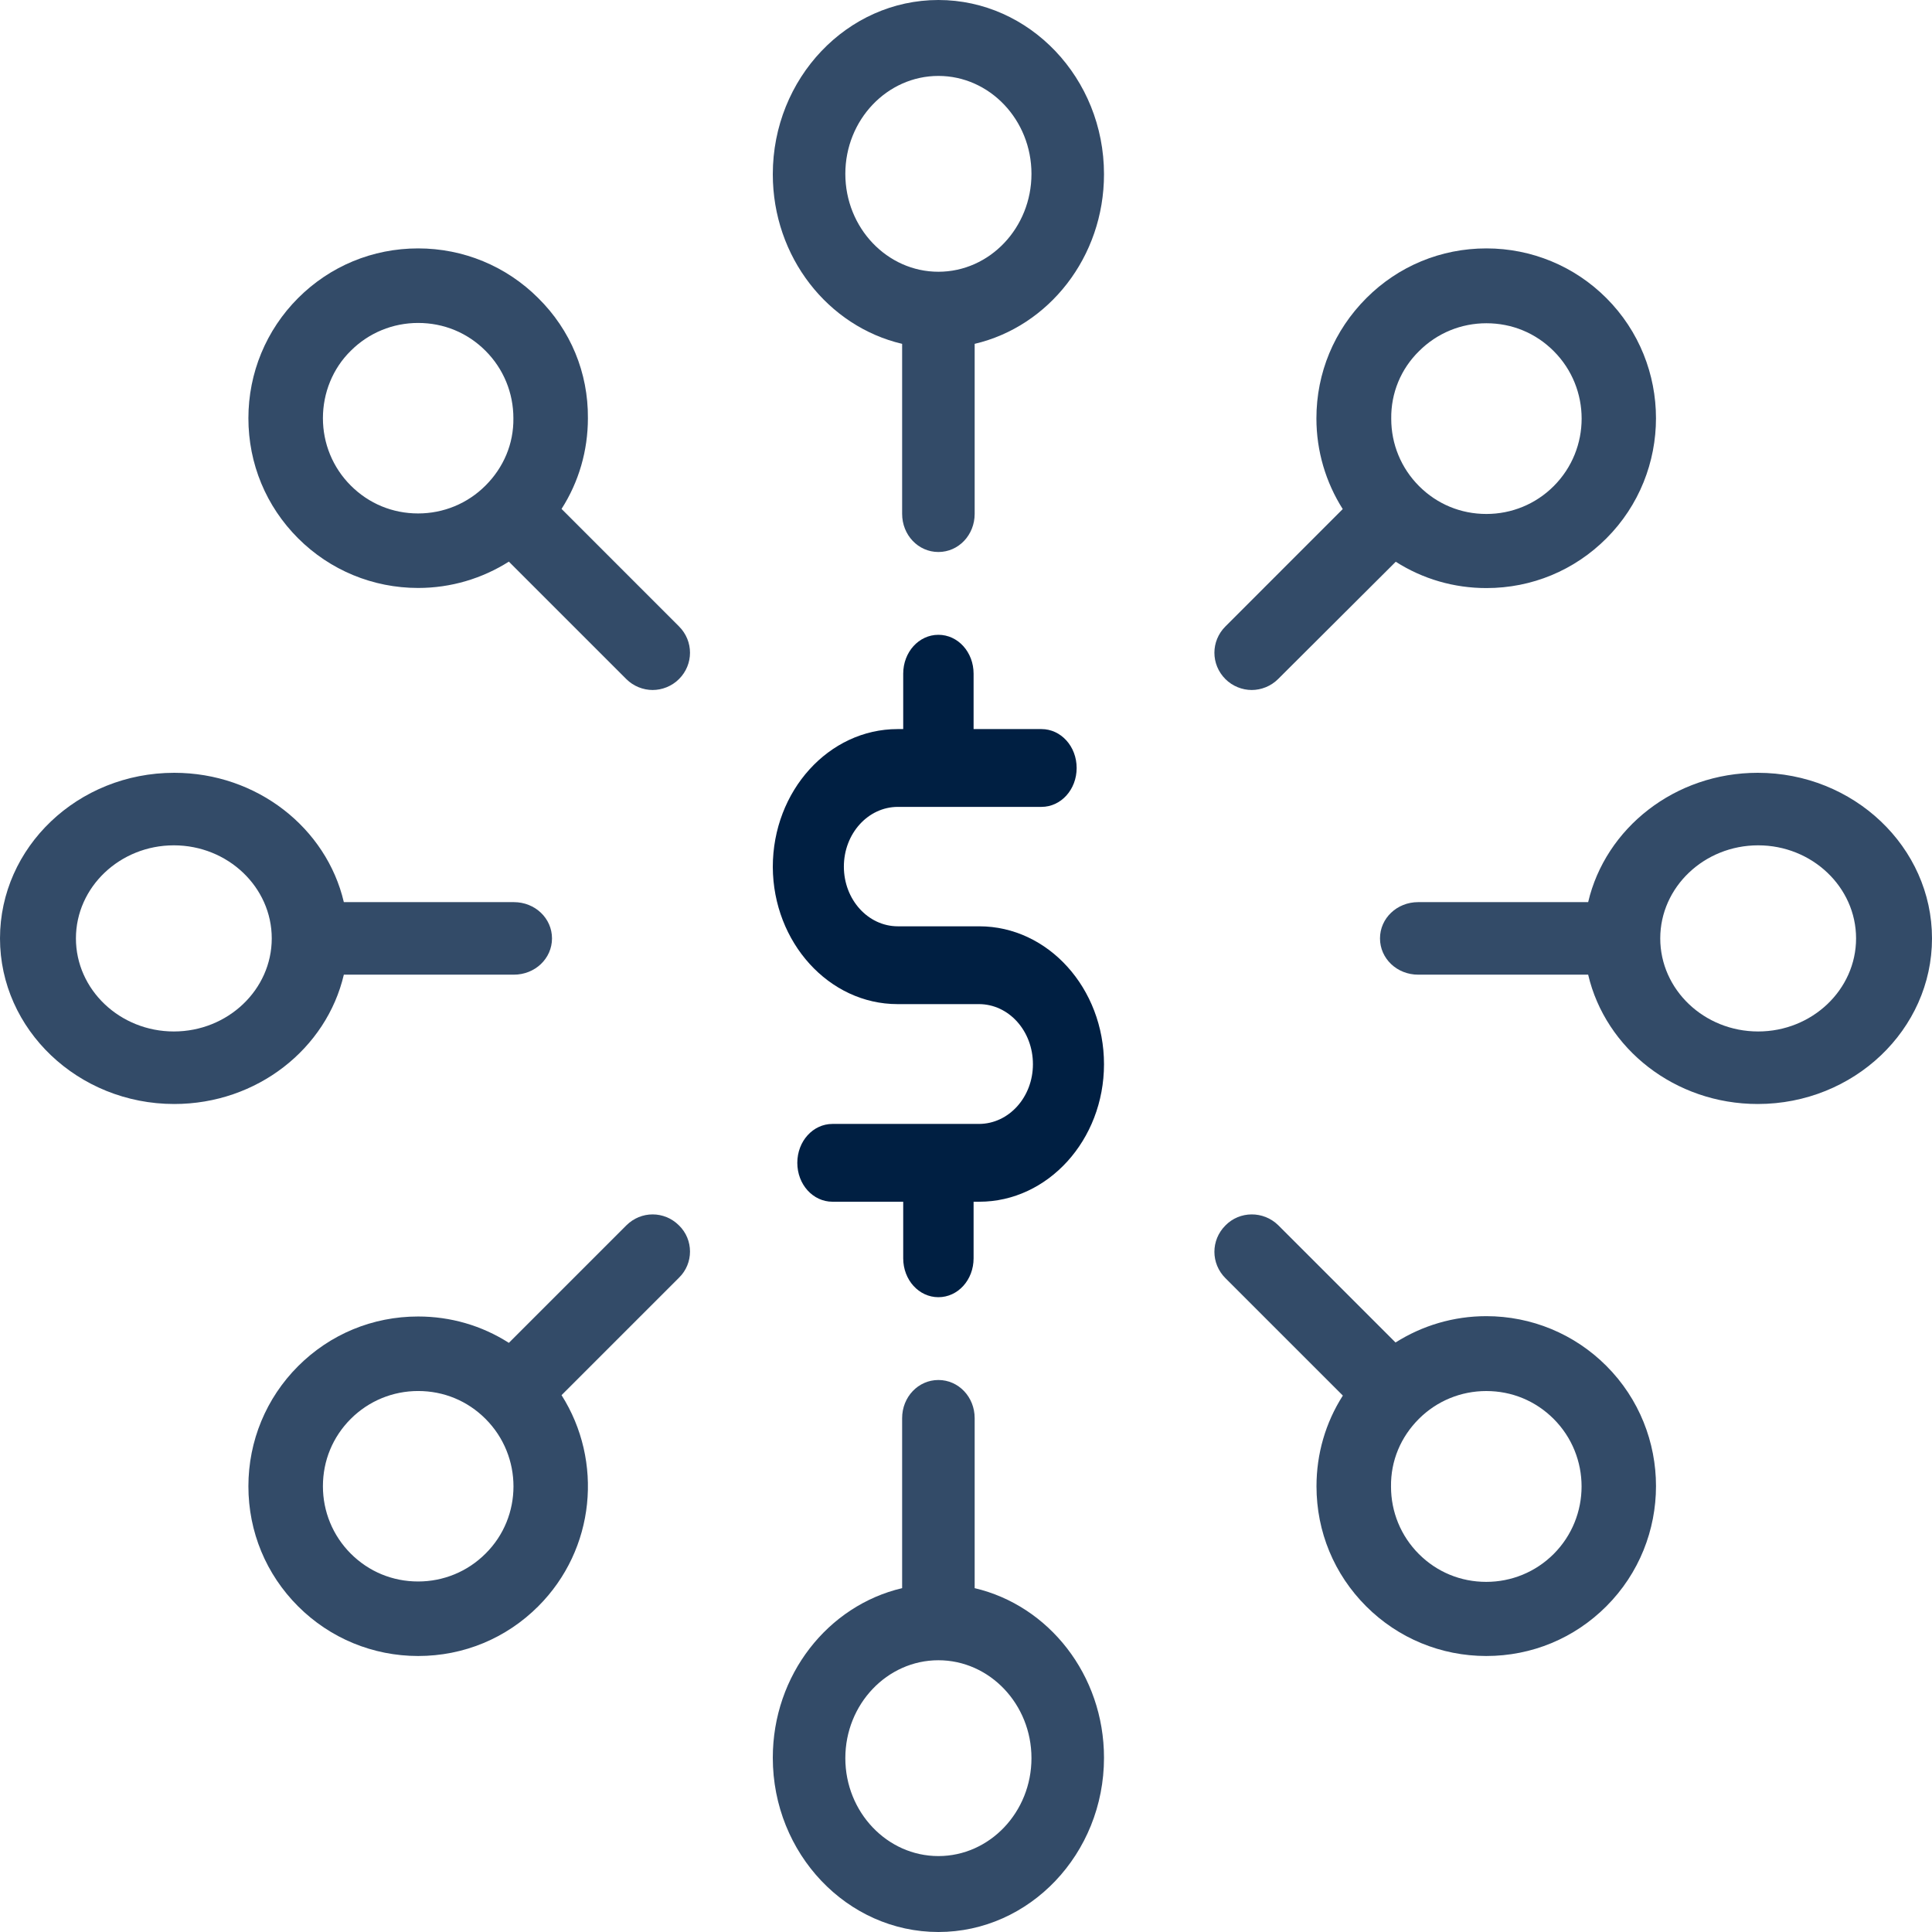 <svg width="70" height="70" viewBox="0 0 70 70" fill="none" xmlns="http://www.w3.org/2000/svg">
<path opacity="0.8" fill-rule="evenodd" clip-rule="evenodd" d="M32.686 51.383C32.686 50.614 33.27 50 34 50C34.73 50 35.314 50.614 35.314 51.383V57.542C37.996 58.17 40 60.684 40 63.687C40 67.165 37.305 70 34 70C30.695 70 28 67.165 28 63.687C28 60.684 30.004 58.17 32.686 57.542V51.383ZM34 67.249C35.858 67.249 37.372 65.656 37.372 63.701C37.372 61.746 35.858 60.154 34 60.154C32.142 60.154 30.628 61.746 30.628 63.701C30.628 65.656 32.142 67.249 34 67.249Z" fill="#001F42"/>
<path opacity="0.8" fill-rule="evenodd" clip-rule="evenodd" d="M35.314 18.617C35.314 19.386 34.73 20 34 20C33.27 20 32.686 19.386 32.686 18.617V12.458C30.004 11.83 28 9.316 28 6.313C28 2.835 30.695 0 34 0C37.305 0 40 2.835 40 6.313C40 9.316 37.996 11.83 35.314 12.458V18.617ZM34 2.751C32.142 2.751 30.628 4.344 30.628 6.299C30.628 8.254 32.142 9.846 34 9.846C35.858 9.846 37.372 8.254 37.372 6.299C37.372 4.344 35.858 2.751 34 2.751Z" fill="#001F42"/>
<path opacity="0.8" fill-rule="evenodd" clip-rule="evenodd" d="M63.687 40C60.684 40 58.17 37.996 57.542 35.314H51.383C50.614 35.314 50 34.73 50 34C50 33.27 50.614 32.686 51.383 32.686H57.542C58.17 30.004 60.684 28 63.687 28C67.165 28 70 30.695 70 34C70 37.305 67.165 40 63.687 40ZM63.701 30.628C61.746 30.628 60.154 32.142 60.154 34C60.154 35.858 61.746 37.372 63.701 37.372C65.656 37.372 67.249 35.858 67.249 34C67.249 32.142 65.656 30.628 63.701 30.628Z" fill="#001F42"/>
<path opacity="0.8" fill-rule="evenodd" clip-rule="evenodd" d="M6.313 40C2.835 40 0 37.305 0 34C0 30.695 2.821 28 6.313 28C9.316 28 11.83 30.004 12.458 32.686H18.617C19.386 32.686 20 33.27 20 34C20 34.73 19.386 35.314 18.617 35.314H12.458C11.83 37.996 9.316 40 6.313 40ZM6.299 37.372C8.254 37.372 9.846 35.858 9.846 34C9.846 32.142 8.254 30.628 6.299 30.628C4.344 30.628 2.751 32.142 2.751 34C2.751 35.858 4.344 37.372 6.299 37.372Z" fill="#001F42"/>
<path opacity="0.8" fill-rule="evenodd" clip-rule="evenodd" d="M44.399 46.31C43.867 45.778 43.867 44.932 44.399 44.401C44.917 43.869 45.776 43.869 46.308 44.387L50.563 48.641C51.531 48.028 52.663 47.687 53.85 47.687C55.486 47.687 57.041 48.328 58.2 49.487C60.6 51.887 60.6 55.8 58.2 58.2C57.041 59.359 55.5 60 53.85 60C52.213 60 50.658 59.359 49.499 58.2C48.34 57.041 47.699 55.5 47.699 53.85C47.699 52.678 48.026 51.546 48.654 50.564L44.399 46.31ZM53.85 50.4C52.936 50.4 52.063 50.755 51.408 51.409C50.754 52.064 50.386 52.923 50.399 53.864C50.399 54.778 50.754 55.65 51.408 56.305C52.063 56.959 52.922 57.314 53.85 57.314C54.763 57.314 55.636 56.959 56.291 56.305C57.641 54.955 57.641 52.759 56.291 51.409C55.636 50.755 54.777 50.4 53.85 50.4Z" fill="#001F42"/>
<path opacity="0.8" fill-rule="evenodd" clip-rule="evenodd" d="M15.15 9C16.787 9 18.342 9.641 19.501 10.8C20.674 11.96 21.314 13.501 21.301 15.152C21.301 16.325 20.974 17.457 20.346 18.439L24.601 22.695C25.133 23.227 25.133 24.073 24.601 24.604C24.342 24.864 23.987 25 23.646 25C23.306 25 22.951 24.864 22.692 24.604L18.437 20.349C17.469 20.962 16.337 21.303 15.15 21.303C13.514 21.303 11.959 20.662 10.8 19.503C9.641 18.344 9 16.802 9 15.152C9 13.515 9.641 11.96 10.8 10.8C11.959 9.641 13.5 9 15.15 9ZM15.15 18.603C16.064 18.603 16.937 18.248 17.591 17.593C18.246 16.939 18.614 16.079 18.601 15.152C18.601 14.238 18.246 13.365 17.591 12.71C16.937 12.055 16.078 11.701 15.15 11.701C14.237 11.701 13.364 12.055 12.709 12.71C12.055 13.351 11.7 14.238 11.7 15.152C11.7 16.066 12.055 16.939 12.709 17.593C13.364 18.248 14.223 18.603 15.15 18.603Z" fill="#001F42"/>
<path opacity="0.8" fill-rule="evenodd" clip-rule="evenodd" d="M48.65 18.445C48.037 17.477 47.696 16.346 47.696 15.16C47.696 13.511 48.336 11.971 49.508 10.799C50.666 9.641 52.206 9 53.855 9C55.49 9 57.043 9.641 58.201 10.799C60.599 13.198 60.599 17.109 58.201 19.508C57.043 20.666 55.504 21.307 53.855 21.307C52.683 21.307 51.552 20.98 50.571 20.353L46.306 24.605C46.047 24.864 45.693 25 45.352 25C45.012 25 44.657 24.864 44.399 24.605C43.867 24.073 43.867 23.228 44.399 22.697L48.65 18.445ZM53.855 11.712C52.942 11.712 52.07 12.066 51.416 12.721C50.762 13.361 50.394 14.233 50.407 15.174C50.407 16.087 50.762 16.959 51.416 17.613C52.07 18.267 52.928 18.622 53.855 18.622C54.768 18.622 55.64 18.267 56.294 17.613C57.643 16.264 57.643 14.07 56.294 12.721C55.64 12.066 54.781 11.712 53.855 11.712Z" fill="#001F42"/>
<path opacity="0.8" fill-rule="evenodd" clip-rule="evenodd" d="M22.692 44.399C23.224 43.867 24.069 43.867 24.601 44.399C25.133 44.917 25.133 45.776 24.601 46.294L20.346 50.549C21.86 52.936 21.574 56.127 19.501 58.2C18.342 59.359 16.801 60 15.15 60C13.514 60 11.959 59.359 10.8 58.2C9.641 57.041 9 55.5 9 53.85C9 52.213 9.641 50.658 10.8 49.499C11.959 48.34 13.5 47.699 15.15 47.699C16.323 47.699 17.455 48.026 18.437 48.654L22.692 44.399ZM15.15 57.3C16.064 57.3 16.937 56.945 17.591 56.291C18.942 54.954 18.942 52.759 17.591 51.408C16.937 50.754 16.078 50.399 15.15 50.399C14.237 50.399 13.364 50.754 12.709 51.408C12.055 52.063 11.7 52.922 11.7 53.85C11.7 54.763 12.055 55.636 12.709 56.291C13.364 56.945 14.223 57.3 15.15 57.3Z" fill="#001F42"/>
<path d="M32.519 36.381H35.468C36.549 36.381 37.425 37.349 37.425 38.559C37.425 39.754 36.549 40.722 35.468 40.722H30.163C29.455 40.722 28.888 41.349 28.888 42.132C28.888 42.915 29.455 43.541 30.163 43.541H32.725V45.591C32.725 46.374 33.292 47 34 47C34.708 47 35.275 46.374 35.275 45.591V43.541H35.481C37.966 43.541 40 41.306 40 38.559C40 35.811 37.978 33.562 35.481 33.562H32.532C31.451 33.562 30.575 32.594 30.575 31.399C30.575 30.203 31.451 29.235 32.532 29.235H37.734C38.442 29.235 39.009 28.608 39.009 27.826C39.009 27.043 38.442 26.416 37.734 26.416H35.275V24.409C35.275 23.626 34.708 23 34 23C33.292 23 32.725 23.626 32.725 24.409V26.416H32.519C30.034 26.416 28 28.651 28 31.413C28.013 34.146 30.034 36.381 32.519 36.381Z" fill="#001F42"/>
</svg>
